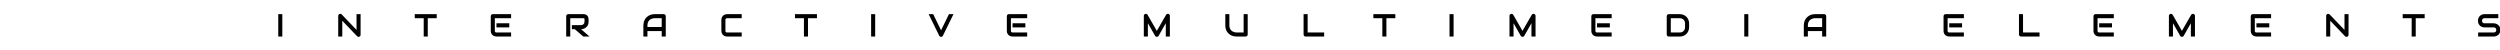 <svg width="2893" height="58" viewBox="0 0 2893 58" fill="none" xmlns="http://www.w3.org/2000/svg">
<g clip-path="url(#clip0)">
<path d="M326.697 42.277H322V16.37H326.697V42.277Z" fill="black"/>
<path d="M417.279 40.272C417.279 40.609 417.212 40.922 417.08 41.211C416.959 41.5 416.791 41.753 416.574 41.97C416.369 42.175 416.122 42.337 415.833 42.458C415.544 42.578 415.237 42.639 414.912 42.639C414.623 42.639 414.328 42.584 414.027 42.476C413.738 42.368 413.479 42.193 413.25 41.952L396.087 24.03V42.277H391.389V18.375C391.389 17.894 391.522 17.46 391.787 17.075C392.064 16.677 392.413 16.382 392.835 16.189C393.28 16.009 393.738 15.966 394.208 16.063C394.678 16.147 395.081 16.364 395.418 16.713L412.581 34.617V16.37H417.279V40.272Z" fill="black"/>
<path d="M505.367 21.067H495.015V42.277H490.317V21.067L479.947 21.067V16.37L505.367 16.37V21.067Z" fill="black"/>
<path d="M589.336 31.69H574.503V26.957H589.336V31.69ZM591.45 42.277H574.503C573.853 42.277 573.142 42.163 572.371 41.934C571.601 41.705 570.884 41.332 570.222 40.814C569.571 40.284 569.023 39.603 568.578 38.772C568.144 37.929 567.927 36.9 567.927 35.683V18.737C567.927 18.412 567.987 18.104 568.108 17.815C568.228 17.526 568.391 17.273 568.596 17.057C568.812 16.84 569.065 16.671 569.354 16.551C569.643 16.43 569.957 16.37 570.294 16.37L591.45 16.37V21.067L572.624 21.067V35.683C572.624 36.297 572.787 36.767 573.112 37.092C573.437 37.417 573.913 37.58 574.539 37.58H591.45V42.277Z" fill="black"/>
<path d="M681.091 25.078C681.091 26.15 680.959 27.108 680.694 27.951C680.429 28.794 680.068 29.54 679.61 30.191C679.164 30.829 678.647 31.377 678.056 31.835C677.466 32.293 676.846 32.672 676.195 32.973C675.557 33.262 674.907 33.473 674.244 33.605C673.594 33.738 672.98 33.804 672.402 33.804L682.212 42.277H674.949L665.157 33.804H661.779V29.107H672.402C672.992 29.059 673.528 28.938 674.009 28.745C674.503 28.541 674.925 28.27 675.274 27.933C675.635 27.595 675.912 27.192 676.105 26.722C676.298 26.24 676.394 25.692 676.394 25.078V22.115C676.394 21.85 676.358 21.651 676.286 21.519C676.226 21.374 676.141 21.272 676.033 21.212C675.937 21.14 675.828 21.097 675.708 21.085C675.599 21.073 675.497 21.067 675.401 21.067L659.9 21.067V42.277H655.202V18.737C655.202 18.412 655.263 18.104 655.383 17.815C655.503 17.526 655.666 17.273 655.871 17.057C656.088 16.84 656.341 16.671 656.63 16.551C656.919 16.43 657.232 16.37 657.569 16.37L675.401 16.37C676.448 16.37 677.334 16.563 678.056 16.948C678.779 17.322 679.363 17.797 679.809 18.375C680.266 18.942 680.592 19.556 680.784 20.218C680.989 20.881 681.091 21.501 681.091 22.079V25.078Z" fill="black"/>
<path d="M770.426 42.277H765.729V35.918H749.216V42.277H744.519V29.324C744.519 27.433 744.844 25.692 745.495 24.102C746.145 22.513 747.048 21.146 748.205 20.001C749.361 18.857 750.728 17.966 752.306 17.328C753.883 16.689 755.606 16.37 757.473 16.37H768.06C768.385 16.37 768.692 16.43 768.981 16.551C769.27 16.671 769.523 16.84 769.74 17.057C769.957 17.273 770.125 17.526 770.246 17.815C770.366 18.104 770.426 18.412 770.426 18.737V42.277ZM749.216 31.221H765.729V21.067H757.473C757.328 21.067 757.021 21.091 756.551 21.14C756.094 21.176 755.558 21.278 754.943 21.447C754.341 21.615 753.703 21.874 753.028 22.224C752.354 22.573 751.734 23.055 751.167 23.669C750.601 24.283 750.132 25.054 749.758 25.981C749.397 26.897 749.216 28.011 749.216 29.324V31.221Z" fill="black"/>
<path d="M858.298 42.277H841.351C840.918 42.277 840.448 42.229 839.942 42.133C839.448 42.024 838.955 41.862 838.461 41.645C837.979 41.428 837.515 41.151 837.07 40.814C836.624 40.465 836.227 40.049 835.877 39.567C835.54 39.074 835.269 38.507 835.064 37.869C834.86 37.219 834.757 36.49 834.757 35.683V22.964C834.757 22.531 834.805 22.067 834.902 21.573C835.01 21.067 835.173 20.573 835.389 20.092C835.606 19.598 835.889 19.128 836.239 18.683C836.588 18.237 837.003 17.845 837.485 17.508C837.979 17.159 838.545 16.882 839.183 16.677C839.822 16.472 840.544 16.37 841.351 16.37H858.298V21.067H841.351C840.737 21.067 840.267 21.23 839.942 21.555C839.617 21.88 839.454 22.362 839.454 23V35.683C839.454 36.285 839.617 36.755 839.942 37.092C840.279 37.417 840.749 37.58 841.351 37.58H858.298V42.277Z" fill="black"/>
<path d="M945.356 21.067H935.004V42.277H930.307V21.067L919.937 21.067V16.37L945.356 16.37V21.067Z" fill="black"/>
<path d="M1012.76 42.277H1008.06V16.37H1012.76V42.277Z" fill="black"/>
<path d="M1103.38 16.37L1091.11 41.356C1090.92 41.741 1090.63 42.048 1090.24 42.277C1089.87 42.518 1089.45 42.639 1088.99 42.639C1088.55 42.639 1088.13 42.518 1087.75 42.277C1087.37 42.048 1087.09 41.741 1086.88 41.356L1074.63 16.37H1079.89L1088.99 35.033L1098.14 16.37H1103.38Z" fill="black"/>
<path d="M1186.53 31.69L1171.7 31.69V26.957L1186.53 26.957V31.69ZM1188.65 42.277L1171.7 42.277C1171.05 42.277 1170.34 42.163 1169.57 41.934C1168.8 41.705 1168.08 41.332 1167.42 40.814C1166.77 40.284 1166.22 39.603 1165.77 38.772C1165.34 37.929 1165.12 36.9 1165.12 35.683V18.737C1165.12 18.412 1165.18 18.104 1165.3 17.815C1165.42 17.526 1165.59 17.273 1165.79 17.057C1166.01 16.84 1166.26 16.671 1166.55 16.551C1166.84 16.43 1167.15 16.37 1167.49 16.37L1188.65 16.37V21.067L1169.82 21.067V35.683C1169.82 36.297 1169.98 36.767 1170.31 37.092C1170.63 37.417 1171.11 37.58 1171.74 37.58L1188.65 37.58V42.277Z" fill="black"/>
<path d="M1353.78 42.277L1349.05 42.277V26.849L1340.72 41.5C1340.52 41.874 1340.23 42.157 1339.85 42.349C1339.49 42.542 1339.1 42.639 1338.68 42.639C1338.27 42.639 1337.88 42.542 1337.52 42.349C1337.17 42.157 1336.9 41.874 1336.69 41.5L1328.33 26.849V42.277L1323.63 42.277V18.375C1323.63 17.833 1323.79 17.352 1324.1 16.93C1324.43 16.509 1324.85 16.226 1325.36 16.081C1325.62 16.021 1325.87 16.003 1326.12 16.027C1326.38 16.039 1326.62 16.093 1326.85 16.189C1327.09 16.274 1327.3 16.4 1327.5 16.569C1327.69 16.725 1327.85 16.918 1327.98 17.147L1338.68 35.737L1349.38 17.147C1349.65 16.689 1350.03 16.364 1350.51 16.171C1351.01 15.979 1351.52 15.948 1352.05 16.081C1352.55 16.226 1352.97 16.509 1353.3 16.93C1353.62 17.352 1353.78 17.833 1353.78 18.375V42.277Z" fill="black"/>
<path d="M1443.84 39.911C1443.84 40.248 1443.78 40.561 1443.66 40.85C1443.54 41.139 1443.37 41.392 1443.15 41.609C1442.94 41.813 1442.68 41.976 1442.4 42.097C1442.11 42.217 1441.8 42.277 1441.47 42.277L1430.89 42.277C1429.89 42.277 1428.88 42.169 1427.85 41.952C1426.83 41.735 1425.83 41.404 1424.87 40.958C1423.92 40.501 1423.02 39.923 1422.18 39.224C1421.34 38.526 1420.6 37.7 1419.96 36.749C1419.33 35.785 1418.84 34.689 1418.48 33.461C1418.11 32.22 1417.93 30.841 1417.93 29.324V16.37H1422.63V29.324C1422.63 30.648 1422.81 31.769 1423.17 32.684C1423.55 33.599 1424.02 34.364 1424.58 34.978C1425.15 35.593 1425.77 36.075 1426.44 36.424C1427.12 36.773 1427.76 37.032 1428.36 37.201C1428.97 37.369 1429.51 37.478 1429.97 37.526C1430.44 37.562 1430.74 37.58 1430.89 37.58L1439.14 37.58V16.37H1443.84V39.911Z" fill="black"/>
<path d="M1532.31 42.277L1510.88 42.277C1510.54 42.277 1510.23 42.217 1509.94 42.097C1509.65 41.976 1509.4 41.813 1509.18 41.609C1508.98 41.392 1508.82 41.139 1508.7 40.85C1508.58 40.561 1508.51 40.248 1508.51 39.911V16.37H1513.21V37.58L1532.31 37.58V42.277Z" fill="black"/>
<path d="M1614.69 21.067H1604.34V42.277H1599.64V21.067L1589.27 21.067V16.37L1614.69 16.37V21.067Z" fill="black"/>
<path d="M1682.09 42.277L1677.39 42.277V16.37L1682.09 16.37V42.277Z" fill="black"/>
<path d="M1776.93 42.277H1772.2V26.849L1763.87 41.5C1763.67 41.874 1763.38 42.157 1763.01 42.349C1762.64 42.542 1762.25 42.639 1761.83 42.639C1761.42 42.639 1761.04 42.542 1760.67 42.349C1760.33 42.157 1760.05 41.874 1759.84 41.5L1751.48 26.849V42.277H1746.78V18.375C1746.78 17.833 1746.94 17.352 1747.25 16.93C1747.58 16.509 1748 16.226 1748.52 16.081C1748.77 16.021 1749.02 16.003 1749.28 16.027C1749.53 16.039 1749.77 16.093 1750 16.189C1750.24 16.274 1750.46 16.4 1750.65 16.569C1750.84 16.725 1751 16.918 1751.14 17.147L1761.83 35.737L1772.53 17.147C1772.8 16.689 1773.18 16.364 1773.66 16.171C1774.16 15.979 1774.67 15.948 1775.2 16.081C1775.71 16.226 1776.12 16.509 1776.45 16.93C1776.77 17.352 1776.93 17.833 1776.93 18.375V42.277Z" fill="black"/>
<path d="M1862.91 31.69L1848.08 31.69V26.957L1862.91 26.957V31.69ZM1865.02 42.277L1848.08 42.277C1847.43 42.277 1846.72 42.163 1845.94 41.934C1845.17 41.705 1844.46 41.332 1843.79 40.814C1843.14 40.284 1842.6 39.603 1842.15 38.772C1841.72 37.929 1841.5 36.9 1841.5 35.683V18.737C1841.5 18.412 1841.56 18.104 1841.68 17.815C1841.8 17.526 1841.96 17.273 1842.17 17.057C1842.39 16.84 1842.64 16.671 1842.93 16.551C1843.22 16.43 1843.53 16.37 1843.87 16.37L1865.02 16.37V21.067L1846.2 21.067V35.683C1846.2 36.297 1846.36 36.767 1846.69 37.092C1847.01 37.417 1847.49 37.58 1848.11 37.58L1865.02 37.58V42.277Z" fill="black"/>
<path d="M1954.63 31.437C1954.63 33.015 1954.35 34.467 1953.8 35.791C1953.26 37.116 1952.5 38.261 1951.54 39.224C1950.58 40.175 1949.43 40.922 1948.11 41.464C1946.78 42.006 1945.34 42.277 1943.79 42.277H1931.11C1930.77 42.277 1930.46 42.217 1930.17 42.097C1929.88 41.976 1929.62 41.813 1929.41 41.609C1929.2 41.392 1929.04 41.139 1928.92 40.85C1928.8 40.561 1928.74 40.248 1928.74 39.911V18.737C1928.74 18.412 1928.8 18.104 1928.92 17.815C1929.04 17.526 1929.2 17.273 1929.41 17.057C1929.62 16.84 1929.88 16.671 1930.17 16.551C1930.46 16.43 1930.77 16.37 1931.11 16.37H1943.79C1945.34 16.37 1946.78 16.641 1948.11 17.183C1949.43 17.725 1950.58 18.478 1951.54 19.441C1952.5 20.393 1953.26 21.537 1953.8 22.874C1954.35 24.199 1954.63 25.644 1954.63 27.21V31.437ZM1949.93 27.21C1949.93 26.294 1949.78 25.457 1949.48 24.699C1949.19 23.94 1948.78 23.296 1948.23 22.765C1947.69 22.224 1947.04 21.808 1946.28 21.519C1945.54 21.218 1944.7 21.067 1943.79 21.067L1933.44 21.067V37.58H1943.79C1944.7 37.58 1945.54 37.435 1946.28 37.146C1947.04 36.845 1947.69 36.43 1948.23 35.9C1948.78 35.358 1949.19 34.714 1949.48 33.967C1949.78 33.208 1949.93 32.365 1949.93 31.437V27.21Z" fill="black"/>
<path d="M2023.17 42.277H2018.47V16.37H2023.17V42.277Z" fill="black"/>
<path d="M2113.28 42.277H2108.58V35.918H2092.07V42.277H2087.37V29.324C2087.37 27.433 2087.7 25.692 2088.35 24.102C2089 22.513 2089.9 21.146 2091.06 20.001C2092.22 18.857 2093.58 17.966 2095.16 17.328C2096.74 16.689 2098.46 16.37 2100.33 16.37L2110.91 16.37C2111.24 16.37 2111.55 16.43 2111.84 16.551C2112.12 16.671 2112.38 16.84 2112.59 17.057C2112.81 17.273 2112.98 17.526 2113.1 17.815C2113.22 18.104 2113.28 18.412 2113.28 18.737V42.277ZM2092.07 31.221L2108.58 31.221V21.067L2100.33 21.067C2100.18 21.067 2099.88 21.091 2099.41 21.14C2098.95 21.176 2098.41 21.278 2097.8 21.447C2097.2 21.615 2096.56 21.874 2095.88 22.224C2095.21 22.573 2094.59 23.055 2094.02 23.669C2093.46 24.283 2092.99 25.054 2092.61 25.981C2092.25 26.897 2092.07 28.011 2092.07 29.324V31.221Z" fill="black"/>
<path d="M2270.49 31.69H2255.65V26.957H2270.49V31.69ZM2272.6 42.277H2255.65C2255 42.277 2254.29 42.163 2253.52 41.934C2252.75 41.705 2252.04 41.332 2251.37 40.814C2250.72 40.284 2250.17 39.603 2249.73 38.772C2249.3 37.929 2249.08 36.9 2249.08 35.683V18.737C2249.08 18.412 2249.14 18.104 2249.26 17.815C2249.38 17.526 2249.54 17.273 2249.75 17.057C2249.96 16.84 2250.22 16.671 2250.51 16.551C2250.79 16.43 2251.11 16.37 2251.45 16.37L2272.6 16.37V21.067H2253.78V35.683C2253.78 36.297 2253.94 36.767 2254.26 37.092C2254.59 37.417 2255.06 37.58 2255.69 37.58H2272.6V42.277Z" fill="black"/>
<path d="M2360.15 42.277H2338.72C2338.38 42.277 2338.07 42.217 2337.78 42.097C2337.49 41.976 2337.24 41.813 2337.02 41.609C2336.82 41.392 2336.65 41.139 2336.53 40.85C2336.41 40.561 2336.35 40.248 2336.35 39.911V16.37H2341.05V37.58H2360.15V42.277Z" fill="black"/>
<path d="M2443.99 31.69H2429.16V26.957H2443.99V31.69ZM2446.1 42.277H2429.16C2428.51 42.277 2427.8 42.163 2427.03 41.934C2426.25 41.705 2425.54 41.332 2424.88 40.814C2424.23 40.284 2423.68 39.603 2423.23 38.772C2422.8 37.929 2422.58 36.9 2422.58 35.683V18.737C2422.58 18.412 2422.64 18.104 2422.76 17.815C2422.88 17.526 2423.04 17.273 2423.25 17.057C2423.47 16.84 2423.72 16.671 2424.01 16.551C2424.3 16.43 2424.61 16.37 2424.95 16.37L2446.1 16.37V21.067L2427.28 21.067V35.683C2427.28 36.297 2427.44 36.767 2427.77 37.092C2428.09 37.417 2428.57 37.58 2429.19 37.58H2446.1V42.277Z" fill="black"/>
<path d="M2540.01 42.277H2535.28V26.849L2526.95 41.5C2526.74 41.874 2526.45 42.157 2526.08 42.349C2525.72 42.542 2525.33 42.639 2524.91 42.639C2524.5 42.639 2524.11 42.542 2523.75 42.349C2523.4 42.157 2523.12 41.874 2522.92 41.5L2514.55 26.849V42.277H2509.86V18.375C2509.86 17.833 2510.01 17.352 2510.33 16.93C2510.65 16.509 2511.07 16.226 2511.59 16.081C2511.84 16.021 2512.1 16.003 2512.35 16.027C2512.6 16.039 2512.84 16.093 2513.07 16.189C2513.31 16.274 2513.53 16.4 2513.72 16.569C2513.92 16.725 2514.08 16.918 2514.21 17.147L2524.91 35.737L2535.6 17.147C2535.88 16.689 2536.26 16.364 2536.74 16.171C2537.23 15.979 2537.74 15.948 2538.27 16.081C2538.78 16.226 2539.2 16.509 2539.52 16.93C2539.85 17.352 2540.01 17.833 2540.01 18.375V42.277Z" fill="black"/>
<path d="M2625.98 31.69H2611.15V26.957H2625.98V31.69ZM2628.1 42.277H2611.15C2610.5 42.277 2609.79 42.163 2609.02 41.934C2608.25 41.705 2607.53 41.332 2606.87 40.814C2606.22 40.284 2605.67 39.603 2605.23 38.772C2604.79 37.929 2604.57 36.9 2604.57 35.683V18.737C2604.57 18.412 2604.63 18.104 2604.76 17.815C2604.88 17.526 2605.04 17.273 2605.24 17.057C2605.46 16.84 2605.71 16.671 2606 16.551C2606.29 16.43 2606.6 16.37 2606.94 16.37L2628.1 16.37V21.067H2609.27V35.683C2609.27 36.297 2609.43 36.767 2609.76 37.092C2610.08 37.417 2610.56 37.58 2611.19 37.58H2628.1V42.277Z" fill="black"/>
<path d="M2717.74 40.272C2717.74 40.609 2717.67 40.922 2717.54 41.211C2717.42 41.5 2717.25 41.753 2717.03 41.97C2716.83 42.175 2716.58 42.337 2716.29 42.458C2716 42.578 2715.7 42.639 2715.37 42.639C2715.08 42.639 2714.79 42.584 2714.49 42.476C2714.2 42.368 2713.94 42.193 2713.71 41.952L2696.55 24.03V42.277H2691.85V18.375C2691.85 17.894 2691.98 17.46 2692.25 17.075C2692.52 16.677 2692.87 16.382 2693.3 16.189C2693.74 16.009 2694.2 15.966 2694.67 16.063C2695.14 16.147 2695.54 16.364 2695.88 16.713L2713.04 34.617V16.37H2717.74V40.272Z" fill="black"/>
<path d="M2805.83 21.067H2795.48V42.277H2790.78V21.067L2780.41 21.067V16.37L2805.83 16.37V21.067Z" fill="black"/>
<path d="M2893.39 34.653C2893.39 35.581 2893.27 36.418 2893.03 37.164C2892.8 37.899 2892.49 38.55 2892.11 39.116C2891.72 39.682 2891.27 40.163 2890.75 40.561C2890.24 40.958 2889.7 41.284 2889.15 41.536C2888.59 41.789 2888.03 41.976 2887.45 42.097C2886.88 42.217 2886.35 42.277 2885.84 42.277H2867.72V37.58H2885.84C2886.74 37.58 2887.44 37.315 2887.94 36.785C2888.44 36.255 2888.69 35.544 2888.69 34.653C2888.69 34.22 2888.63 33.822 2888.5 33.461C2888.36 33.099 2888.17 32.786 2887.92 32.521C2887.68 32.256 2887.38 32.052 2887.01 31.907C2886.66 31.763 2886.27 31.69 2885.84 31.69H2875.04C2874.28 31.69 2873.46 31.558 2872.58 31.293C2871.7 31.016 2870.88 30.576 2870.12 29.974C2869.38 29.372 2868.75 28.583 2868.24 27.607C2867.75 26.632 2867.5 25.439 2867.5 24.03C2867.5 22.621 2867.75 21.435 2868.24 20.471C2868.75 19.495 2869.38 18.707 2870.12 18.104C2870.88 17.49 2871.7 17.05 2872.58 16.786C2873.46 16.509 2874.28 16.37 2875.04 16.37H2891.02V21.067H2875.04C2874.14 21.067 2873.45 21.338 2872.94 21.88C2872.45 22.422 2872.2 23.139 2872.2 24.03C2872.2 24.933 2872.45 25.65 2872.94 26.18C2873.45 26.698 2874.14 26.957 2875.04 26.957H2885.84H2885.88C2886.38 26.969 2886.92 27.041 2887.48 27.174C2888.05 27.294 2888.61 27.487 2889.16 27.752C2889.73 28.017 2890.27 28.354 2890.77 28.764C2891.28 29.161 2891.72 29.643 2892.11 30.209C2892.51 30.775 2892.82 31.425 2893.05 32.16C2893.28 32.895 2893.39 33.726 2893.39 34.653Z" fill="black"/>
</g>
<defs>
<clipPath id="clip0">
<rect width="2893" height="58" fill="white"/>
</clipPath>
</defs>
</svg>
